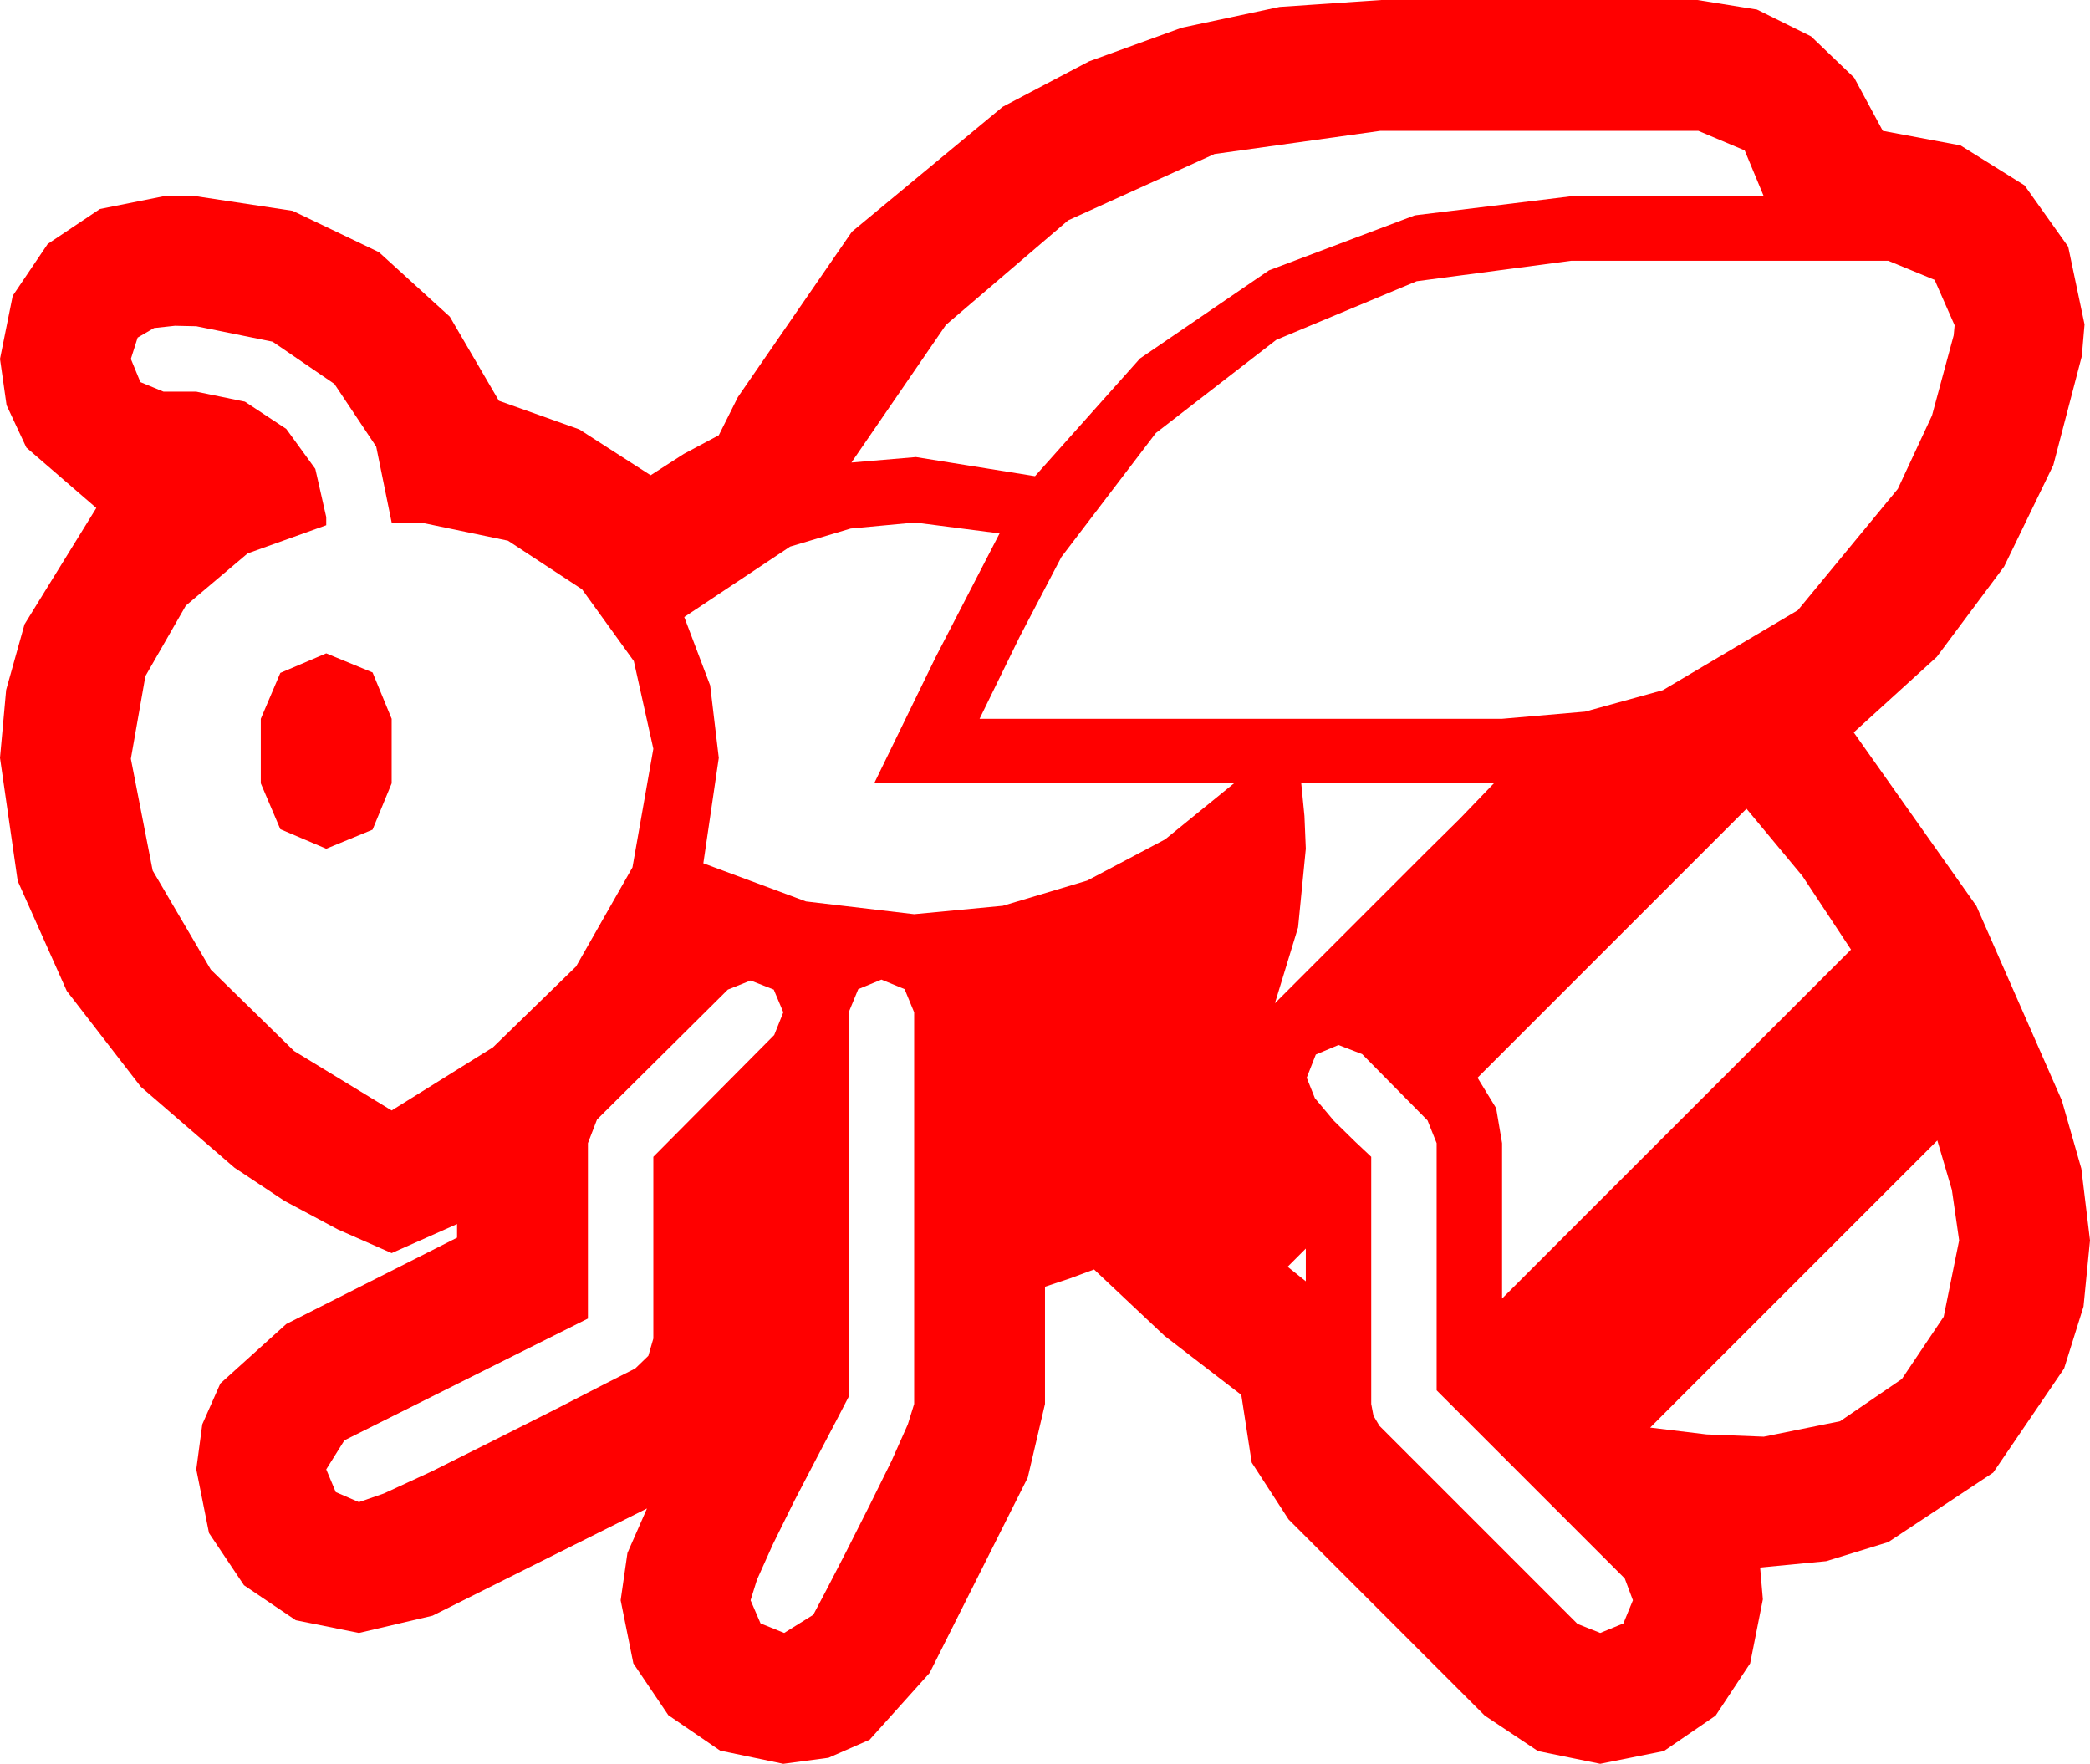 <?xml version="1.0" encoding="utf-8"?>
<!DOCTYPE svg PUBLIC "-//W3C//DTD SVG 1.1//EN" "http://www.w3.org/Graphics/SVG/1.1/DTD/svg11.dtd">
<svg width="67.383" height="56.865" xmlns="http://www.w3.org/2000/svg" xmlns:xlink="http://www.w3.org/1999/xlink" xmlns:xml="http://www.w3.org/XML/1998/namespace" version="1.1">
  <g>
    <g>
      <path style="fill:#FF0000;fill-opacity:1" d="M42.1,40.254L41.514,40.84 42.1,41.309 42.1,40.254z M62.461,36.768L53.203,46.025 55.02,46.245 56.865,46.318 59.326,45.82 61.318,44.458 62.666,42.451 63.164,39.99 62.93,38.364 62.461,36.768z M43.154,33.691L42.422,33.999 42.129,34.746 42.393,35.405 43.008,36.138 43.696,36.812 44.209,37.295 44.209,45.264 44.282,45.645 44.473,45.967 50.859,52.354 51.592,52.646 52.339,52.339 52.646,51.592 52.383,50.889 46.318,44.824 46.318,36.855 46.025,36.123 43.916,33.984 43.154,33.691z M24.199,31.611L23.467,31.904 19.248,36.094 18.955,36.855 18.955,42.51 11.104,46.436 10.518,47.373 10.825,48.105 11.572,48.428 12.378,48.149 13.931,47.432 15.864,46.465 17.842,45.469 19.497,44.619 20.479,44.121 20.903,43.711 21.064,43.154 21.064,37.295 24.961,33.369 25.254,32.637 24.946,31.904 24.199,31.611z M28.418,31.582L27.671,31.89 27.363,32.637 27.363,45.029 26.968,45.791 26.338,46.992 25.605,48.398 24.917,49.79 24.404,50.933 24.199,51.592 24.521,52.339 25.283,52.646 26.221,52.061 26.631,51.284 27.275,50.039 28.022,48.56 28.74,47.109 29.268,45.923 29.473,45.264 29.473,32.637 29.165,31.89 28.418,31.582z M56.309,26.074L47.637,34.746 48.237,35.728 48.428,36.855 48.428,41.865 59.678,30.615 58.11,28.242 56.309,26.074z M41.953,25.254L42.056,26.309 42.1,27.363 41.851,29.897 41.104,32.344 45.938,27.51 47.065,26.396 48.164,25.254 41.953,25.254z M10.518,21.064L12.012,21.68 12.627,23.174 12.627,25.254 12.012,26.748 10.518,27.363 9.038,26.733 8.408,25.254 8.408,23.174 9.038,21.694 10.518,21.064z M29.502,16.846L27.426,17.04 25.474,17.622 22.061,19.893 22.896,22.097 23.174,24.434 22.676,27.832 25.986,29.062 29.473,29.473 32.333,29.202 35.054,28.389 37.562,27.063 39.785,25.254 28.184,25.254 30.161,21.196 32.227,17.197 29.502,16.846z M5.64,10.503L4.966,10.576 4.438,10.884 4.219,11.572 4.526,12.319 5.273,12.627 6.328,12.627 7.896,12.949 9.229,13.828 10.166,15.117 10.518,16.67 10.518,16.934 7.983,17.842 5.991,19.526 4.688,21.797 4.219,24.463 4.922,28.066 6.797,31.26 9.478,33.882 12.627,35.801 15.894,33.765 18.574,31.157 20.391,27.964 21.064,24.141 20.435,21.313 18.765,18.999 16.377,17.432 13.564,16.846 12.627,16.846 12.129,14.399 10.781,12.378 8.789,11.016 6.328,10.518 5.64,10.503z M50.654,8.408L45.674,9.067 41.147,10.957 37.266,13.96 34.219,17.959 32.871,20.537 31.582,23.174 48.428,23.174 51.101,22.943 53.613,22.251 57.964,19.673 61.187,15.762 62.289,13.396 62.988,10.811 63.018,10.488 62.373,9.023 60.879,8.408 50.654,8.408z M44.502,4.219L39.155,4.966 34.438,7.104 30.498,10.474 27.451,14.912 29.531,14.736 33.369,15.352 36.753,11.558 40.913,8.716 45.615,6.943 50.654,6.328 56.865,6.328 56.25,4.849 54.756,4.219 44.502,4.219z M44.531,0L54.727,0 56.646,0.308 58.389,1.172 59.78,2.505 60.703,4.219 63.208,4.688 65.273,5.977 66.68,7.954 67.207,10.459 67.119,11.484 66.2,14.996 64.614,18.267 62.443,21.178 59.766,23.613 63.721,29.209 66.475,35.479 67.104,37.676 67.383,39.99 67.174,42.122 66.548,44.121 64.263,47.476 60.879,49.717 58.879,50.332 56.748,50.537 56.836,51.562 56.426,53.628 55.312,55.312 53.643,56.455 51.592,56.865 49.585,56.455 47.871,55.312 41.543,48.984 40.356,47.153 40.02,44.971 37.544,43.066 35.273,40.928 34.482,41.221 33.691,41.484 33.691,45.264 33.135,47.637 29.971,53.936 28.037,56.089 26.711,56.671 25.254,56.865 23.218,56.44 21.548,55.298 20.42,53.628 20.01,51.592 20.229,50.068 20.859,48.633 13.945,52.09 11.572,52.646 9.536,52.236 7.866,51.108 6.738,49.424 6.328,47.373 6.522,45.919 7.104,44.604 9.229,42.686 14.736,39.902 14.736,39.463 12.627,40.4 10.898,39.639 9.17,38.716 7.559,37.646 4.541,35.039 2.153,31.948 0.571,28.403 0,24.434 0.198,22.244 0.791,20.127 3.105,16.377 0.85,14.429 0.212,13.063 0,11.572 0.41,9.536 1.538,7.866 3.223,6.738 5.273,6.328 6.328,6.328 9.434,6.797 12.217,8.13 14.502,10.21 16.084,12.92 18.677,13.843 20.977,15.322 22.046,14.634 23.174,14.033 23.789,12.803 27.466,7.471 32.329,3.442 35.112,1.978 38.101,0.894 41.254,0.223 44.531,0z" />
    </g>
  </g>
</svg>
